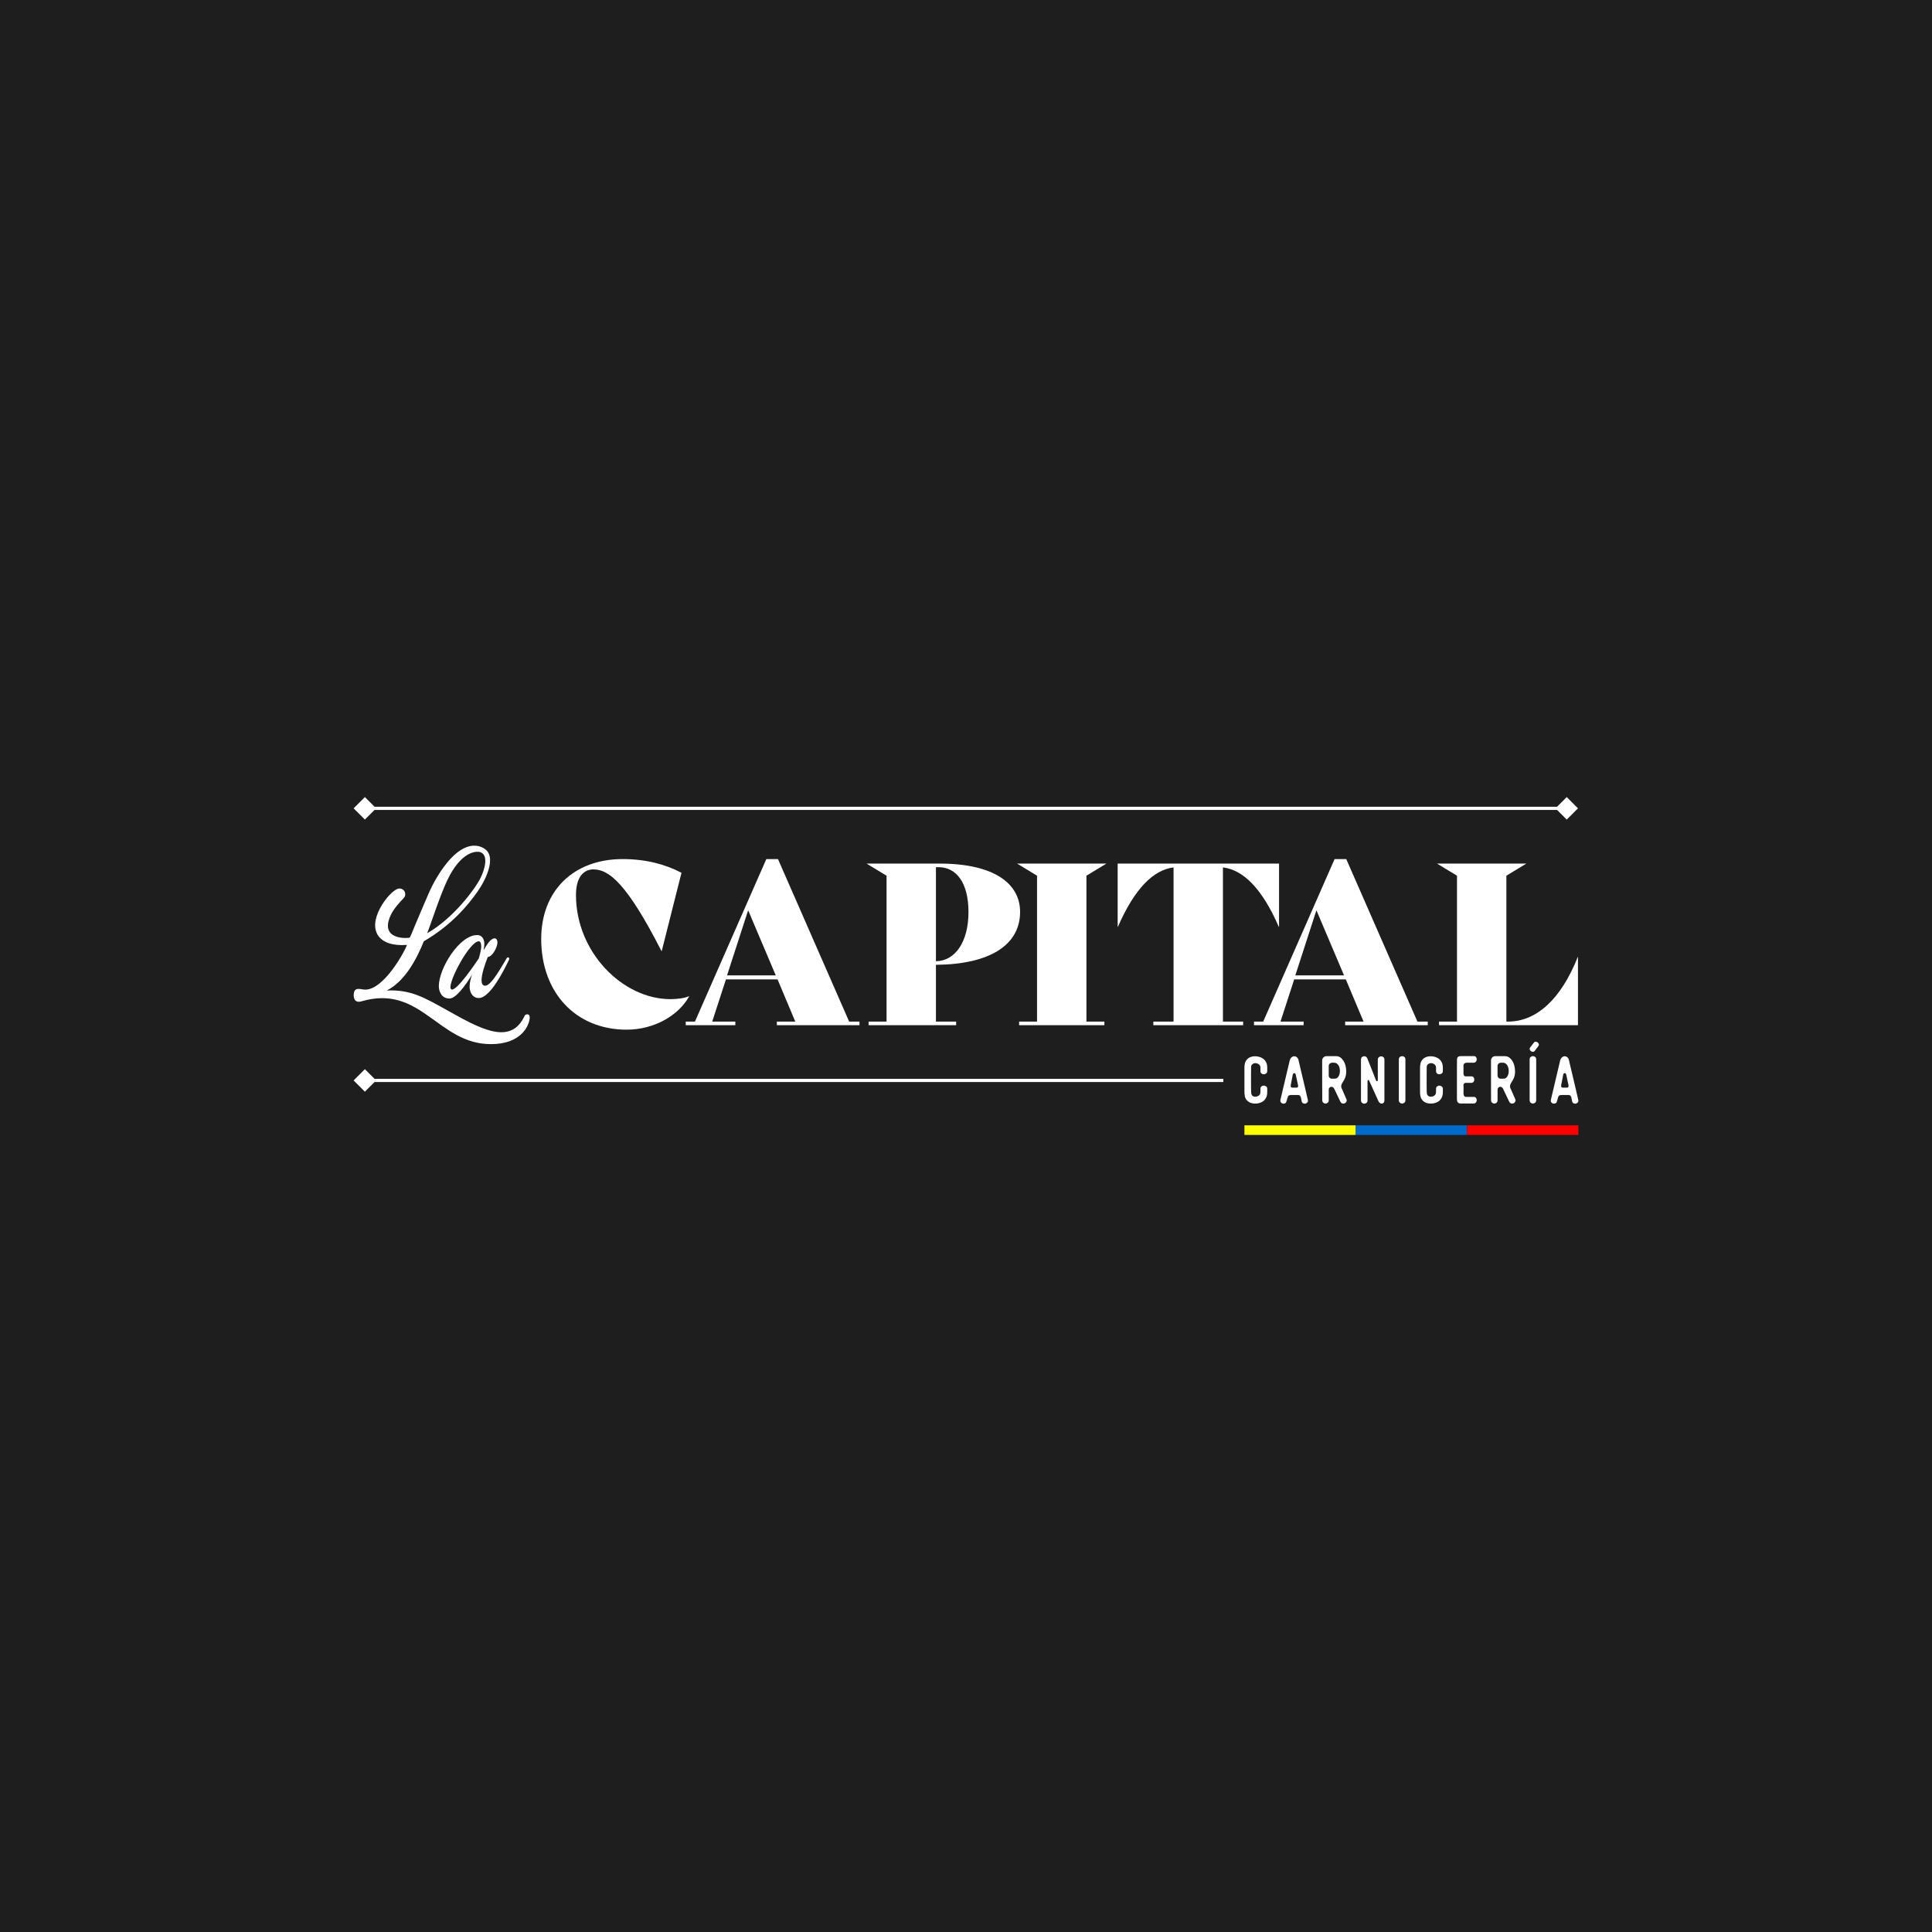 <svg xmlns="http://www.w3.org/2000/svg" xmlns:xlink="http://www.w3.org/1999/xlink" width="500" zoomAndPan="magnify" viewBox="0 0 375 375" height="500" preserveAspectRatio="xMidYMid meet" version="1.0"><rect x="-37.5" width="450" fill="#1e1e1e" y="-37.5" height="450" fill-opacity="1"/><path fill="#ffffff" d="M 133.711 193.367 C 132.883 193.758 131.359 193.934 130.137 193.934 C 120.859 193.934 111.797 184.828 111.797 173.719 C 111.797 170.234 113.281 168.75 115.195 168.75 C 118.289 168.75 121.777 171.668 128.398 184.609 L 128.441 184.609 L 132.277 169.406 C 129.094 167.746 125.348 166.746 120.863 166.746 C 111.32 166.746 105.047 172.887 105.047 182.258 C 105.047 192.539 111.629 199.859 121.648 199.859 C 126.918 199.859 131.664 197.156 133.758 193.41 L 133.715 193.367 Z M 133.711 193.367 " fill-opacity="1" fill-rule="nonzero"/><path fill="#ffffff" d="M 151.008 166.75 L 148.742 166.75 L 134.887 198.289 L 133.102 198.289 L 133.102 198.988 L 142.727 198.988 L 142.727 198.289 L 138.242 198.289 L 140.902 190.102 L 150.922 190.102 L 154.363 198.289 L 150.789 198.289 L 150.789 198.988 L 166.824 198.988 L 166.824 198.289 L 164.82 198.289 Z M 141.121 189.316 L 145.215 176.684 L 150.574 189.316 Z M 141.121 189.316 " fill-opacity="1" fill-rule="nonzero"/><path fill="#ffffff" d="M 198 176.988 C 198 171.582 193.078 167.621 182.359 167.621 L 168.199 167.621 L 172.078 169.973 L 172.078 198.289 L 168.594 198.289 L 168.594 198.988 L 185.586 198.988 L 185.586 198.289 L 181.664 198.289 L 181.664 187.27 C 192.121 187.18 198 183.434 198 176.988 Z M 181.664 168.316 L 182.145 168.316 C 185.629 168.316 187.98 171.324 187.98 177.031 C 187.98 182.738 185.453 186.527 181.664 186.574 Z M 181.664 168.316 " fill-opacity="1" fill-rule="nonzero"/><path fill="#ffffff" d="M 214.754 167.621 L 197.414 167.621 L 201.289 169.973 L 201.289 198.289 L 197.805 198.289 L 197.805 198.988 L 214.359 198.988 L 214.359 198.289 L 210.875 198.289 L 210.875 169.973 Z M 214.754 167.621 " fill-opacity="1" fill-rule="nonzero"/><path fill="#ffffff" d="M 248.215 179.906 L 248.262 179.906 L 248.262 167.621 L 216.938 167.621 L 216.938 179.906 L 216.98 179.906 C 220.246 172.41 223.91 168.844 227.785 168.363 L 227.785 198.289 L 223.863 198.289 L 223.863 198.988 L 241.293 198.988 L 241.293 198.289 L 237.371 198.289 L 237.371 168.363 C 241.293 168.844 244.953 172.41 248.219 179.906 Z M 248.215 179.906 " fill-opacity="1" fill-rule="nonzero"/><path fill="#ffffff" d="M 261.309 166.75 L 259.043 166.75 L 245.188 198.289 L 243.402 198.289 L 243.402 198.988 L 253.031 198.988 L 253.031 198.289 L 248.543 198.289 L 251.203 190.102 L 261.223 190.102 L 264.664 198.289 L 261.094 198.289 L 261.094 198.988 L 277.125 198.988 L 277.125 198.289 L 275.121 198.289 Z M 251.422 189.316 L 255.516 176.684 L 260.875 189.316 Z M 251.422 189.316 " fill-opacity="1" fill-rule="nonzero"/><path fill="#ffffff" d="M 306.242 185.746 C 302.934 194.105 298.094 198.289 292.734 198.289 L 292.387 198.289 L 292.387 169.973 L 296.262 167.621 L 278.926 167.621 L 282.801 169.973 L 282.801 198.289 L 279.316 198.289 L 279.316 198.988 L 306.281 198.988 L 306.281 185.746 L 306.238 185.746 Z M 306.242 185.746 " fill-opacity="1" fill-rule="nonzero"/><path fill="#ffffff" d="M 237.453 209.402 L 72.699 209.402 L 70.824 207.523 L 68.637 209.711 L 70.824 211.895 L 72.699 210.02 L 237.453 210.02 Z M 237.453 209.402 " fill-opacity="1" fill-rule="nonzero"/><path fill="#ffffff" d="M 72.699 157.207 L 302.227 157.207 L 304.102 159.082 L 306.285 156.898 L 304.102 154.711 L 302.227 156.586 L 72.699 156.586 L 70.824 154.711 L 68.637 156.898 L 70.824 159.082 Z M 72.699 157.207 " fill-opacity="1" fill-rule="nonzero"/><path fill="#ffff00" d="M 241.543 218.426 L 263.152 218.426 L 263.152 220.289 L 241.543 220.289 Z M 241.543 218.426 " fill-opacity="1" fill-rule="nonzero"/><path fill="#006bcb" d="M 263.148 218.426 L 284.754 218.426 L 284.754 220.289 L 263.148 220.289 Z M 263.148 218.426 " fill-opacity="1" fill-rule="nonzero"/><path fill="#ff0000" d="M 284.754 218.426 L 306.363 218.426 L 306.363 220.289 L 284.754 220.289 Z M 284.754 218.426 " fill-opacity="1" fill-rule="nonzero"/><path fill="#ffffff" d="M 245.645 205.996 C 245.445 205.68 245.16 205.441 244.797 205.277 C 244.434 205.113 244.055 205.031 243.66 205.023 C 243.309 205.012 242.98 205.074 242.664 205.199 C 242.348 205.324 242.098 205.527 241.914 205.797 C 241.754 206.016 241.648 206.27 241.602 206.562 C 241.555 206.855 241.535 207.133 241.543 207.398 L 241.543 211.84 C 241.535 212.098 241.555 212.371 241.602 212.668 C 241.648 212.965 241.754 213.223 241.914 213.43 C 242.102 213.711 242.371 213.914 242.699 214.039 C 243.035 214.164 243.383 214.219 243.75 214.203 C 244.137 214.188 244.5 214.098 244.84 213.941 C 245.184 213.785 245.449 213.551 245.641 213.246 C 245.766 213.055 245.852 212.852 245.898 212.648 C 245.945 212.445 245.969 212.23 245.969 212.012 L 245.969 211.34 C 245.98 211.148 245.914 211 245.777 210.895 C 245.641 210.789 245.492 210.734 245.324 210.723 C 245.156 210.711 245.004 210.762 244.863 210.863 C 244.727 210.961 244.652 211.121 244.652 211.34 L 244.641 211.984 C 244.641 212.262 244.547 212.477 244.363 212.621 C 244.18 212.766 243.977 212.848 243.762 212.863 C 243.559 212.879 243.398 212.863 243.281 212.805 C 243.16 212.746 243.066 212.672 243.004 212.578 C 242.938 212.48 242.895 212.367 242.871 212.23 C 242.848 212.094 242.84 211.945 242.84 211.789 C 242.828 211.422 242.824 211.051 242.824 210.672 L 242.824 208.324 C 242.824 207.926 242.828 207.527 242.84 207.121 C 242.84 206.859 242.934 206.664 243.129 206.531 C 243.32 206.398 243.531 206.344 243.762 206.363 C 243.977 206.379 244.18 206.461 244.363 206.605 C 244.547 206.746 244.645 206.961 244.652 207.242 L 244.652 207.887 C 244.652 208.113 244.723 208.277 244.863 208.379 C 245.008 208.484 245.156 208.527 245.324 208.516 C 245.492 208.508 245.641 208.449 245.777 208.34 C 245.914 208.23 245.977 208.082 245.969 207.887 L 245.969 207.215 C 245.969 206.996 245.945 206.781 245.898 206.578 C 245.852 206.371 245.766 206.176 245.641 205.992 Z M 245.645 205.996 " fill-opacity="1" fill-rule="nonzero"/><path fill="#ffffff" d="M 253.172 210.566 L 252.055 205.836 C 252.012 205.578 251.91 205.383 251.758 205.246 C 251.605 205.105 251.438 205.031 251.254 205.02 C 251.07 205.008 250.887 205.074 250.715 205.211 C 250.539 205.348 250.41 205.559 250.332 205.848 L 248.531 213.457 C 248.488 213.668 248.516 213.836 248.613 213.961 C 248.707 214.086 248.828 214.168 248.973 214.203 C 249.117 214.238 249.262 214.223 249.406 214.164 C 249.551 214.105 249.645 213.984 249.688 213.812 L 249.926 213.023 C 249.984 212.812 250.082 212.676 250.215 212.617 C 250.348 212.559 250.477 212.531 250.609 212.539 L 251.926 212.539 C 252.098 212.531 252.234 212.582 252.332 212.691 C 252.426 212.801 252.488 212.926 252.516 213.066 L 252.633 213.684 C 252.668 213.898 252.762 214.055 252.91 214.137 C 253.059 214.219 253.211 214.246 253.363 214.215 C 253.516 214.184 253.648 214.105 253.754 213.98 C 253.859 213.859 253.891 213.707 253.859 213.523 L 253.176 210.566 Z M 251.926 210.965 C 251.879 211.066 251.781 211.113 251.621 211.113 L 250.871 211.113 C 250.715 211.113 250.613 211.066 250.562 210.973 C 250.512 210.875 250.504 210.766 250.531 210.641 C 250.598 210.301 250.668 209.961 250.727 209.613 C 250.789 209.273 250.855 208.926 250.926 208.578 C 250.953 208.473 250.996 208.398 251.059 208.352 C 251.121 208.301 251.18 208.281 251.238 208.293 C 251.293 208.301 251.348 208.328 251.398 208.379 C 251.449 208.426 251.488 208.492 251.504 208.582 L 251.953 210.645 C 251.98 210.758 251.969 210.867 251.926 210.965 Z M 251.926 210.965 " fill-opacity="1" fill-rule="nonzero"/><path fill="#ffffff" d="M 260.492 211.422 C 260.414 211.281 260.363 211.148 260.344 211.027 C 260.32 210.902 260.32 210.789 260.344 210.68 C 260.363 210.57 260.398 210.469 260.441 210.375 C 260.484 210.281 260.531 210.199 260.586 210.121 C 260.719 209.918 260.824 209.73 260.918 209.559 C 261.012 209.391 261.086 209.215 261.145 209.043 C 261.199 208.867 261.242 208.684 261.27 208.488 C 261.297 208.301 261.305 208.074 261.297 207.816 C 261.285 207.469 261.238 207.121 261.148 206.785 C 261.055 206.449 260.926 206.148 260.758 205.887 C 260.59 205.621 260.391 205.41 260.156 205.246 C 259.918 205.086 259.648 205.004 259.352 205.004 L 257.434 205.004 C 257.344 204.996 257.258 205.012 257.164 205.055 C 257.074 205.094 256.988 205.148 256.91 205.219 C 256.832 205.285 256.766 205.375 256.711 205.48 C 256.66 205.586 256.633 205.699 256.633 205.82 L 256.633 209.617 L 256.648 213.523 C 256.648 213.75 256.711 213.922 256.844 214.031 C 256.977 214.145 257.121 214.203 257.277 214.203 C 257.434 214.203 257.582 214.148 257.711 214.039 C 257.844 213.93 257.906 213.766 257.906 213.547 L 257.906 211.547 C 257.906 211.375 257.949 211.234 258.035 211.137 C 258.121 211.031 258.219 210.973 258.336 210.949 C 258.453 210.93 258.574 210.949 258.684 211.004 C 258.797 211.062 258.891 211.16 258.961 211.301 L 260.156 213.812 C 260.254 214.012 260.387 214.137 260.555 214.18 C 260.719 214.223 260.875 214.215 261.02 214.145 C 261.164 214.082 261.277 213.969 261.348 213.812 C 261.422 213.656 261.414 213.477 261.312 213.285 L 260.5 211.422 Z M 260.023 208.367 C 259.984 208.555 259.922 208.727 259.84 208.871 C 259.758 209.023 259.656 209.141 259.535 209.234 C 259.41 209.324 259.27 209.371 259.102 209.371 L 258.562 209.371 C 258.379 209.387 258.223 209.332 258.094 209.207 C 257.969 209.078 257.906 208.934 257.906 208.766 L 257.906 206.902 C 257.914 206.699 257.984 206.543 258.117 206.434 C 258.246 206.324 258.387 206.27 258.535 206.27 L 258.941 206.27 C 259.125 206.27 259.289 206.316 259.43 206.402 C 259.566 206.492 259.684 206.605 259.777 206.746 C 259.867 206.883 259.938 207.043 259.988 207.223 C 260.035 207.402 260.062 207.586 260.074 207.781 C 260.078 207.98 260.066 208.176 260.023 208.367 Z M 260.023 208.367 " fill-opacity="1" fill-rule="nonzero"/><path fill="#ffffff" d="M 268.074 205.035 C 267.918 205.035 267.77 205.094 267.633 205.207 C 267.496 205.32 267.43 205.488 267.43 205.703 L 267.43 209.715 C 267.43 209.742 267.418 209.766 267.395 209.793 C 267.375 209.82 267.348 209.84 267.316 209.852 C 267.285 209.863 267.254 209.863 267.211 209.852 C 267.172 209.836 267.133 209.801 267.098 209.738 C 266.977 209.426 266.844 209.082 266.699 208.719 C 266.559 208.352 266.406 207.98 266.262 207.602 C 266.109 207.219 265.965 206.848 265.812 206.48 C 265.664 206.121 265.527 205.781 265.406 205.461 C 265.336 205.277 265.234 205.152 265.094 205.082 C 264.953 205.008 264.816 204.988 264.676 205.016 C 264.535 205.043 264.414 205.113 264.312 205.227 C 264.211 205.34 264.164 205.492 264.164 205.688 L 264.164 213.547 C 264.164 213.773 264.23 213.945 264.367 214.059 C 264.504 214.168 264.652 214.227 264.809 214.227 C 264.965 214.227 265.113 214.168 265.242 214.059 C 265.375 213.945 265.438 213.777 265.438 213.555 L 265.438 209.824 C 265.438 209.793 265.449 209.754 265.473 209.715 C 265.492 209.676 265.523 209.648 265.559 209.637 C 265.594 209.621 265.629 209.625 265.672 209.648 C 265.711 209.668 265.742 209.719 265.77 209.801 L 267.555 213.738 C 267.629 213.906 267.727 214.031 267.859 214.109 C 267.992 214.188 268.117 214.219 268.246 214.207 C 268.375 214.191 268.484 214.137 268.574 214.031 C 268.668 213.922 268.715 213.766 268.715 213.555 L 268.715 205.684 C 268.715 205.465 268.648 205.301 268.516 205.191 C 268.383 205.082 268.242 205.027 268.086 205.027 Z M 268.074 205.035 " fill-opacity="1" fill-rule="nonzero"/><path fill="#ffffff" d="M 272.152 204.996 C 271.992 204.996 271.84 205.051 271.711 205.16 C 271.578 205.27 271.512 205.434 271.512 205.664 L 271.512 213.523 C 271.512 213.75 271.578 213.922 271.711 214.031 C 271.844 214.145 271.992 214.203 272.152 214.203 C 272.312 214.203 272.461 214.145 272.59 214.031 C 272.719 213.922 272.789 213.754 272.789 213.531 L 272.789 205.648 C 272.789 205.434 272.723 205.27 272.59 205.156 C 272.457 205.043 272.312 204.992 272.152 204.992 Z M 272.152 204.996 " fill-opacity="1" fill-rule="nonzero"/><path fill="#ffffff" d="M 279.73 205.996 C 279.527 205.68 279.246 205.441 278.879 205.277 C 278.516 205.113 278.137 205.031 277.746 205.023 C 277.395 205.012 277.062 205.074 276.746 205.199 C 276.434 205.324 276.18 205.527 275.996 205.797 C 275.84 206.016 275.734 206.27 275.688 206.562 C 275.637 206.855 275.617 207.133 275.629 207.398 L 275.629 211.84 C 275.617 212.098 275.637 212.371 275.688 212.668 C 275.734 212.965 275.836 213.223 275.996 213.43 C 276.188 213.711 276.453 213.914 276.785 214.039 C 277.117 214.164 277.465 214.219 277.836 214.203 C 278.219 214.188 278.586 214.098 278.926 213.941 C 279.266 213.785 279.531 213.551 279.727 213.246 C 279.848 213.055 279.934 212.852 279.98 212.648 C 280.031 212.445 280.055 212.23 280.055 212.012 L 280.055 211.34 C 280.062 211.148 280 211 279.863 210.895 C 279.727 210.789 279.574 210.734 279.41 210.723 C 279.242 210.711 279.09 210.762 278.949 210.863 C 278.809 210.961 278.738 211.121 278.738 211.34 L 278.723 211.984 C 278.723 212.262 278.633 212.477 278.449 212.621 C 278.262 212.766 278.062 212.848 277.844 212.863 C 277.645 212.879 277.484 212.863 277.363 212.805 C 277.246 212.746 277.152 212.672 277.086 212.578 C 277.023 212.48 276.977 212.367 276.953 212.23 C 276.93 212.094 276.926 211.945 276.926 211.789 C 276.914 211.422 276.91 211.051 276.91 210.672 L 276.91 208.324 C 276.91 207.926 276.914 207.527 276.926 207.121 C 276.926 206.859 277.02 206.664 277.215 206.531 C 277.406 206.398 277.617 206.344 277.844 206.363 C 278.062 206.379 278.262 206.461 278.449 206.605 C 278.633 206.746 278.727 206.961 278.738 207.242 L 278.738 207.887 C 278.738 208.113 278.805 208.277 278.949 208.379 C 279.094 208.484 279.242 208.527 279.41 208.516 C 279.574 208.508 279.727 208.449 279.863 208.34 C 280 208.23 280.059 208.082 280.055 207.887 L 280.055 207.215 C 280.055 206.996 280.031 206.781 279.98 206.578 C 279.934 206.371 279.848 206.176 279.727 205.992 Z M 279.73 205.996 " fill-opacity="1" fill-rule="nonzero"/><path fill="#ffffff" d="M 284.262 206.406 C 284.395 206.316 284.535 206.266 284.691 206.266 L 286.074 206.266 C 286.258 206.258 286.398 206.184 286.492 206.051 C 286.59 205.914 286.637 205.766 286.637 205.609 C 286.637 205.453 286.594 205.309 286.5 205.184 C 286.406 205.059 286.266 204.992 286.074 204.992 L 283.594 204.992 C 283.363 204.98 283.176 205.027 283.027 205.125 C 282.875 205.219 282.801 205.418 282.801 205.715 C 282.789 206.312 282.789 206.906 282.789 207.5 L 282.789 213.27 C 282.789 213.383 282.793 213.496 282.809 213.602 C 282.82 213.711 282.855 213.812 282.906 213.898 C 282.957 213.988 283.039 214.059 283.141 214.113 C 283.246 214.164 283.391 214.191 283.574 214.191 L 286.059 214.191 C 286.246 214.18 286.395 214.109 286.488 213.973 C 286.586 213.836 286.633 213.688 286.633 213.531 C 286.633 213.375 286.59 213.23 286.496 213.105 C 286.406 212.98 286.262 212.914 286.07 212.914 L 284.652 212.914 C 284.398 212.914 284.238 212.84 284.168 212.688 C 284.098 212.531 284.062 212.371 284.062 212.207 C 284.062 211.949 284.066 211.703 284.074 211.461 C 284.086 211.219 284.078 210.977 284.062 210.734 C 284.051 210.531 284.098 210.387 284.188 210.309 C 284.281 210.223 284.387 210.18 284.508 210.18 L 285.602 210.18 C 285.785 210.18 285.926 210.113 286.02 209.977 C 286.113 209.84 286.164 209.691 286.164 209.535 C 286.164 209.379 286.113 209.238 286.02 209.109 C 285.926 208.984 285.777 208.918 285.586 208.918 L 284.535 208.918 C 284.371 208.93 284.246 208.875 284.168 208.762 C 284.09 208.648 284.055 208.504 284.062 208.328 L 284.062 206.844 C 284.062 206.641 284.129 206.496 284.262 206.402 Z M 284.262 206.406 " fill-opacity="1" fill-rule="nonzero"/><path fill="#ffffff" d="M 293.262 211.422 C 293.184 211.281 293.129 211.148 293.109 211.027 C 293.09 210.902 293.09 210.789 293.109 210.68 C 293.129 210.57 293.164 210.469 293.211 210.375 C 293.254 210.281 293.301 210.199 293.352 210.121 C 293.484 209.918 293.594 209.73 293.688 209.559 C 293.777 209.391 293.852 209.215 293.91 209.043 C 293.969 208.867 294.012 208.684 294.039 208.488 C 294.066 208.301 294.07 208.074 294.066 207.816 C 294.055 207.469 294.008 207.121 293.914 206.785 C 293.824 206.449 293.691 206.148 293.527 205.887 C 293.359 205.621 293.156 205.41 292.922 205.246 C 292.688 205.086 292.418 205.004 292.121 205.004 L 290.203 205.004 C 290.113 204.996 290.023 205.012 289.934 205.055 C 289.84 205.094 289.754 205.148 289.676 205.219 C 289.598 205.285 289.535 205.375 289.48 205.48 C 289.43 205.586 289.402 205.699 289.402 205.82 L 289.402 209.617 L 289.414 213.523 C 289.414 213.75 289.48 213.922 289.613 214.031 C 289.746 214.145 289.887 214.203 290.047 214.203 C 290.203 214.203 290.348 214.148 290.477 214.039 C 290.613 213.93 290.676 213.766 290.676 213.547 L 290.676 211.547 C 290.676 211.375 290.719 211.234 290.801 211.137 C 290.887 211.031 290.988 210.973 291.105 210.949 C 291.223 210.93 291.34 210.949 291.453 211.004 C 291.566 211.062 291.656 211.16 291.73 211.301 L 292.926 213.812 C 293.023 214.012 293.156 214.137 293.32 214.18 C 293.488 214.223 293.641 214.215 293.789 214.145 C 293.934 214.082 294.043 213.969 294.117 213.812 C 294.191 213.656 294.18 213.477 294.082 213.285 L 293.266 211.422 Z M 292.793 208.367 C 292.754 208.555 292.691 208.727 292.609 208.871 C 292.527 209.023 292.426 209.141 292.301 209.234 C 292.18 209.324 292.035 209.371 291.871 209.371 L 291.332 209.371 C 291.148 209.387 290.988 209.332 290.863 209.207 C 290.738 209.078 290.672 208.934 290.672 208.766 L 290.672 206.902 C 290.684 206.699 290.75 206.543 290.883 206.434 C 291.012 206.324 291.152 206.27 291.305 206.27 L 291.711 206.27 C 291.895 206.27 292.059 206.316 292.195 206.402 C 292.336 206.492 292.453 206.605 292.543 206.746 C 292.637 206.883 292.703 207.043 292.754 207.223 C 292.805 207.402 292.832 207.586 292.84 207.781 C 292.848 207.98 292.836 208.176 292.793 208.367 Z M 292.793 208.367 " fill-opacity="1" fill-rule="nonzero"/><path fill="#ffffff" d="M 298.445 202.324 C 298.336 202.242 298.211 202.195 298.062 202.195 C 297.918 202.195 297.793 202.273 297.688 202.422 L 296.992 203.328 C 296.898 203.449 296.875 203.578 296.922 203.711 C 296.969 203.844 297.051 203.949 297.164 204.031 C 297.277 204.113 297.406 204.156 297.551 204.156 C 297.699 204.156 297.82 204.082 297.926 203.934 L 298.609 203.023 C 298.699 202.902 298.719 202.777 298.676 202.645 C 298.629 202.512 298.555 202.406 298.445 202.324 Z M 298.445 202.324 " fill-opacity="1" fill-rule="nonzero"/><path fill="#ffffff" d="M 297.539 204.996 C 297.375 204.996 297.227 205.051 297.098 205.16 C 296.965 205.27 296.902 205.434 296.902 205.664 L 296.902 213.523 C 296.902 213.75 296.965 213.922 297.098 214.031 C 297.23 214.145 297.379 214.203 297.539 214.203 C 297.699 214.203 297.848 214.145 297.977 214.031 C 298.109 213.922 298.176 213.754 298.176 213.531 L 298.176 205.648 C 298.176 205.434 298.113 205.27 297.977 205.156 C 297.844 205.043 297.699 204.992 297.539 204.992 Z M 297.539 204.996 " fill-opacity="1" fill-rule="nonzero"/><path fill="#ffffff" d="M 306.348 213.523 L 305.664 210.566 L 304.547 205.836 C 304.504 205.578 304.406 205.383 304.25 205.246 C 304.098 205.105 303.93 205.031 303.746 205.02 C 303.562 205.008 303.383 205.074 303.207 205.211 C 303.031 205.348 302.906 205.559 302.824 205.848 L 301.027 213.457 C 300.98 213.668 301.008 213.836 301.105 213.961 C 301.199 214.086 301.324 214.168 301.465 214.203 C 301.609 214.238 301.754 214.223 301.898 214.164 C 302.043 214.105 302.137 213.984 302.184 213.812 L 302.418 213.023 C 302.477 212.812 302.574 212.676 302.707 212.617 C 302.84 212.559 302.969 212.531 303.102 212.539 L 304.418 212.539 C 304.594 212.531 304.727 212.582 304.824 212.691 C 304.918 212.801 304.98 212.926 305.008 213.066 L 305.129 213.684 C 305.16 213.898 305.254 214.055 305.402 214.137 C 305.555 214.219 305.703 214.246 305.855 214.215 C 306.012 214.184 306.141 214.105 306.246 213.98 C 306.352 213.859 306.387 213.707 306.352 213.523 Z M 304.418 210.965 C 304.375 211.066 304.273 211.113 304.113 211.113 L 303.363 211.113 C 303.207 211.113 303.105 211.066 303.055 210.973 C 303.008 210.875 302.996 210.766 303.023 210.641 C 303.094 210.301 303.16 209.961 303.223 209.613 C 303.281 209.273 303.348 208.926 303.418 208.578 C 303.445 208.473 303.492 208.398 303.551 208.352 C 303.613 208.301 303.676 208.281 303.73 208.293 C 303.789 208.301 303.844 208.328 303.895 208.379 C 303.945 208.426 303.98 208.492 304 208.582 L 304.445 210.645 C 304.473 210.758 304.461 210.867 304.418 210.965 Z M 304.418 210.965 " fill-opacity="1" fill-rule="nonzero"/><path fill="#ffffff" d="M 102.184 196.898 C 101.793 196.992 101.875 197.203 101.379 198.008 C 98.527 202.664 92.895 199.492 87.113 196.27 C 82.312 193.594 79.805 192.07 75.074 192.254 C 78.551 190.5 80.84 186.254 82.258 182.703 C 87.668 179.559 90.832 175.695 92.688 173.059 C 94.605 170.332 95.898 166.828 94.598 165.234 C 93.719 164.156 89.816 161.934 84.777 170.344 C 83.559 172.379 83.082 173.691 80.77 179.102 C 80.098 180.746 79.602 181.914 79.535 181.98 C 79.434 182.113 73.629 182.637 75.766 177.789 C 76.219 176.762 76.875 175.941 77.715 175.004 C 78.621 174.066 78.656 174 78.656 173.531 C 78.656 172.926 78.148 172.457 77.547 172.457 C 76.57 172.457 74.797 174.336 73.754 176.316 C 71.445 180.703 73.477 183.809 78.98 183.41 C 78.668 184.508 74.547 192.086 70.91 192.086 C 70.066 192.086 68.961 191.531 68.711 192.637 C 68.527 193.457 68.707 194.785 70.156 194.359 C 81.723 190.965 84.977 202.664 95.285 202.664 C 101.117 202.664 102.59 199.199 102.793 197.805 C 102.887 197.176 102.711 196.781 102.191 196.898 Z M 86.773 170.945 C 89.488 165.191 92.5 165.113 93.297 165.43 C 94.895 166.066 94.027 168.898 93.289 170.371 C 92.25 172.52 87.992 178.25 82.91 181.148 C 83.41 179.988 85.332 174.008 86.777 170.941 Z M 86.773 170.945 " fill-opacity="1" fill-rule="nonzero"/><path fill="#ffffff" d="M 94.008 183.207 C 94.008 182.535 93.738 181.496 92.598 181.496 C 89.172 181.496 85.176 187.977 85.176 191.398 C 85.176 192.406 85.68 193.816 87.258 193.816 C 88.469 193.816 90.312 191.332 91.621 189.184 C 91.352 189.957 91.152 190.727 91.152 191.566 C 91.152 192.336 91.555 193.715 92.934 193.715 C 95.148 193.715 97.836 188.309 98.84 186.195 L 98.84 186.094 C 98.84 185.961 98.742 185.824 98.605 185.824 C 98.504 185.824 98.438 185.891 98.371 185.957 C 97.461 187.398 95.414 191.328 94.172 191.328 C 93.668 191.328 93.469 190.891 93.469 190.254 C 93.469 189.078 94.172 187 94.676 185.754 C 95.719 185.621 96.559 183.707 96.559 182.902 C 96.559 182.531 96.359 182.129 96.02 182.129 C 95.281 182.129 94.543 183.238 93.871 184.449 C 93.941 184.012 94.004 183.574 94.004 183.207 Z M 92.934 186.027 C 92.098 187.27 88.84 192.07 87.734 192.07 C 87.531 192.07 87.43 191.871 87.43 191.602 C 87.43 189.719 91.258 182.703 92.934 182.703 C 93.203 182.703 93.406 183.039 93.406 183.742 C 93.406 184.246 93.137 185.355 92.934 186.027 Z M 92.934 186.027 " fill-opacity="1" fill-rule="nonzero"/></svg>